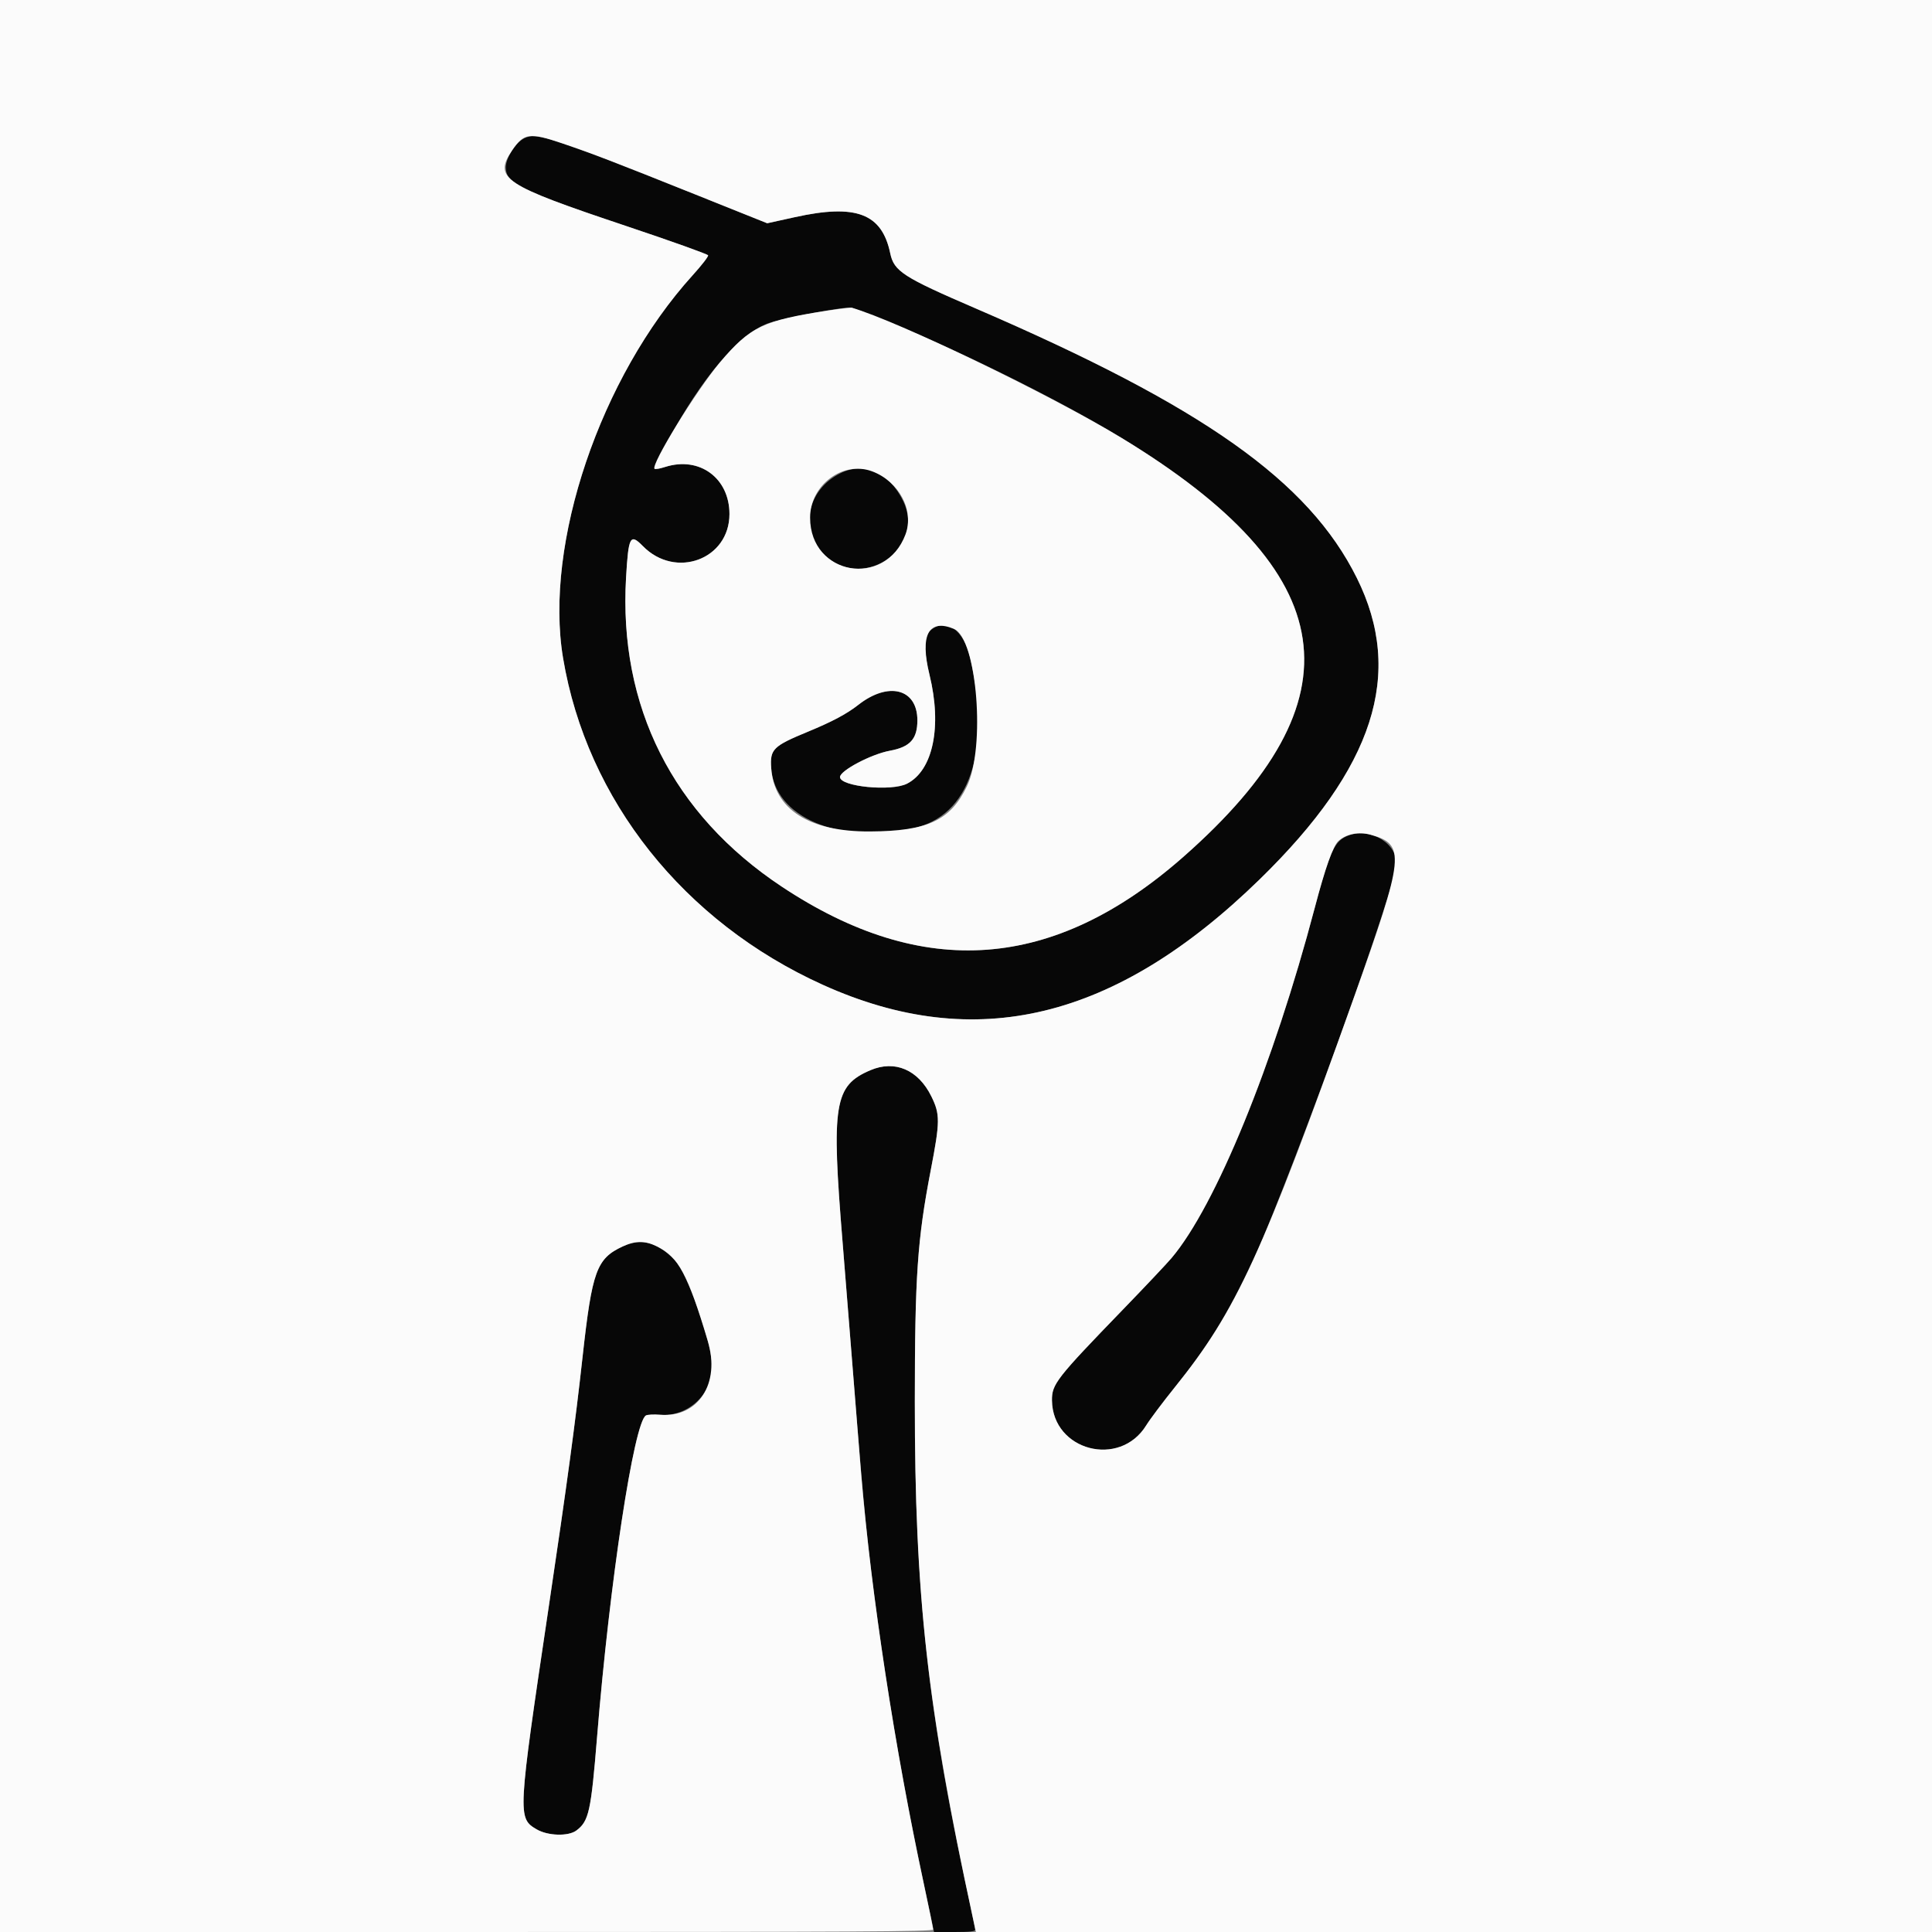 <svg xmlns="http://www.w3.org/2000/svg" xmlns:xlink="http://www.w3.org/1999/xlink" id="svg" width="400" height="400" version="1.1" viewBox="0 0 400 400"><rect x="0" y="0" width="400" height="400" fill="#808080" stroke="none"/><g id="svgg"><path id="path0" fill="#070707" fill-rule="evenodd" stroke="none" d="M108.569 28.616 C 106.734 29.520,104.726 32.670,104.726 34.644 C 104.726 38.003,107.697 39.449,129.820 46.856 C 138.973 49.921,146.527 52.624,146.607 52.863 C 146.686 53.103,145.246 54.959,143.407 56.989 C 124.286 78.087,112.615 112.565,116.576 136.249 C 121.489 165.623,141.596 190.907,170.380 203.907 C 201.975 218.177,230.960 211.170,260.824 182.042 C 284.512 158.939,290.778 139.488,280.920 119.660 C 270.945 99.596,249.140 84.175,202.030 63.867 C 186.951 57.368,185.093 56.168,184.311 52.432 C 182.587 44.191,177.239 42.165,164.583 44.957 L 158.844 46.223 143.978 40.267 C 114.671 28.527,111.121 27.359,108.569 28.616 M181.254 65.578 C 196.406 71.478,218.564 82.385,232.136 90.624 C 278.131 118.546,282.027 144.800,245.012 177.392 C 218.198 201.002,191.137 203.009,161.849 183.562 C 139.288 168.582,128.058 146.275,129.620 119.548 C 130.118 111.030,130.468 110.378,133.100 113.063 C 139.858 119.957,151.027 115.823,151.027 106.427 C 151.027 98.984,144.835 94.432,137.750 96.665 C 134.939 97.551,134.944 97.486,138.193 91.430 C 145.249 78.275,152.925 69.216,158.916 66.975 C 161.921 65.851,175.195 63.370,176.371 63.714 C 176.578 63.774,178.776 64.613,181.254 65.578 M174.092 97.928 C 166.938 101.386,165.338 110.064,170.925 115.111 C 178.947 122.358,191.641 113.411,187.015 103.770 C 184.211 97.925,178.986 95.563,174.092 97.928 M192.582 130.567 C 191.263 131.701,191.220 134.704,192.448 139.729 C 195.061 150.411,193.181 159.500,187.789 162.251 C 184.539 163.908,173.913 162.859,173.913 160.880 C 173.913 159.549,180.366 156.143,184.237 155.431 C 188.429 154.660,189.934 152.996,189.934 149.130 C 189.934 142.586,183.951 141.027,177.694 145.941 C 175.317 147.808,172.296 149.417,167.297 151.480 C 160.050 154.470,159.398 155.113,159.667 159.002 C 160.373 169.198,173.549 174.817,188.990 171.507 C 200.748 168.986,205.249 155.662,200.882 136.298 C 199.538 130.335,195.829 127.775,192.582 130.567 M279.276 172.949 C 276.309 174.007,275.334 176.072,272.211 187.925 C 263.640 220.452,251.678 249.700,242.532 260.491 C 241.563 261.635,237.066 266.399,232.538 271.078 C 218.672 285.408,217.752 286.587,217.798 289.961 C 217.940 300.352,231.821 304.008,237.316 295.101 C 238.091 293.845,240.750 290.301,243.225 287.227 C 251.656 276.753,256.254 268.957,261.554 256.144 C 271.645 231.748,288.332 185.082,289.049 179.249 C 289.586 174.884,283.980 171.271,279.276 172.949 M180.151 221.586 C 172.696 224.807,172.098 228.567,174.461 257.349 C 174.970 263.548,175.907 275.255,176.544 283.365 C 178.911 313.539,179.680 321.150,182.081 338.170 C 184.544 355.633,187.406 371.811,191.197 389.698 L 193.381 400.000 197.635 400.000 C 200.789 400.000,201.890 399.878,201.888 399.527 C 201.887 399.267,201.202 395.907,200.368 392.060 C 192.002 353.514,189.396 329.312,189.405 290.237 C 189.410 264.279,189.932 256.659,192.688 242.344 C 194.647 232.170,194.659 230.718,192.822 226.985 C 190.108 221.473,185.228 219.393,180.151 221.586 M128.922 258.062 C 123.505 260.577,122.583 263.116,120.614 280.942 C 119.089 294.757,117.420 307.080,113.605 332.703 C 107.161 375.986,107.138 376.412,111.110 378.748 C 113.415 380.103,117.666 380.230,119.324 378.994 C 121.925 377.054,122.361 375.086,123.624 359.546 C 126.225 327.555,131.260 294.441,133.734 293.056 C 134.061 292.873,135.388 292.809,136.684 292.913 C 142.398 293.372,147.448 288.711,147.448 282.979 C 147.448 278.233,142.400 263.773,139.767 260.976 C 136.216 257.205,132.766 256.277,128.922 258.062"/><path id="path1" fill="#fbfbfb" fill-rule="evenodd" stroke="none" d="M0.000 200.000 L 0.000 400.000 96.597 400.000 C 177.319 400.000,193.195 399.916,193.195 399.491 C 193.195 399.211,192.340 395.015,191.296 390.167 C 185.287 362.278,180.388 330.247,178.286 305.104 C 177.964 301.257,177.180 291.474,176.544 283.365 C 175.907 275.255,174.970 263.548,174.461 257.349 C 172.092 228.498,172.692 224.774,180.225 221.572 C 185.298 219.416,190.114 221.486,192.822 226.985 C 194.659 230.718,194.647 232.170,192.688 242.344 C 189.932 256.659,189.410 264.279,189.405 290.237 C 189.396 330.481,191.956 353.283,201.377 396.881 L 202.051 400.000 301.025 400.000 L 400.000 400.000 400.000 200.000 L 400.000 0.000 200.000 0.000 L 0.000 0.000 0.000 200.000 M116.273 29.642 C 122.980 31.920,126.775 33.376,143.978 40.267 L 158.844 46.223 164.583 44.957 C 177.239 42.165,182.587 44.191,184.311 52.432 C 185.093 56.168,186.951 57.368,202.030 63.867 C 249.140 84.175,270.945 99.596,280.920 119.660 C 290.778 139.488,284.512 158.939,260.824 182.042 C 230.960 211.170,201.975 218.177,170.380 203.907 C 141.596 190.907,121.489 165.623,116.576 136.249 C 112.615 112.565,124.286 78.087,143.407 56.989 C 145.246 54.959,146.686 53.103,146.607 52.863 C 146.527 52.624,138.973 49.921,129.820 46.856 C 104.156 38.263,102.130 36.927,106.017 31.154 C 108.439 27.557,109.624 27.383,116.273 29.642 M171.610 64.269 C 157.973 66.342,155.304 67.619,149.015 75.081 C 144.158 80.844,134.694 96.257,135.512 97.074 C 135.636 97.198,136.643 97.014,137.750 96.665 C 144.835 94.432,151.027 98.984,151.027 106.427 C 151.027 115.823,139.858 119.957,133.100 113.063 C 130.468 110.378,130.118 111.030,129.620 119.548 C 128.058 146.275,139.288 168.582,161.849 183.562 C 191.137 203.009,218.198 201.002,245.012 177.392 C 282.027 144.800,278.131 118.546,232.136 90.624 C 217.417 81.689,185.975 66.516,176.371 63.714 C 176.163 63.653,174.020 63.903,171.610 64.269 M180.565 97.588 C 186.149 99.678,189.327 105.680,187.473 110.636 C 183.276 121.853,167.735 119.136,167.723 107.183 C 167.717 100.419,174.528 95.330,180.565 97.588 M197.532 130.217 C 202.274 132.198,204.091 154.789,200.158 162.860 C 196.741 169.871,192.005 172.068,180.151 172.143 C 167.513 172.223,160.260 167.570,159.667 159.002 C 159.398 155.113,160.050 154.470,167.297 151.480 C 172.296 149.417,175.317 147.808,177.694 145.941 C 183.951 141.027,189.934 142.586,189.934 149.130 C 189.934 152.996,188.429 154.660,184.237 155.431 C 180.366 156.143,173.913 159.549,173.913 160.880 C 173.913 162.859,184.539 163.908,187.789 162.251 C 193.181 159.500,195.061 150.411,192.448 139.729 C 190.420 131.436,192.251 128.011,197.532 130.217 M283.743 172.818 C 291.046 174.813,290.822 177.051,280.378 206.340 C 261.407 259.543,255.954 271.415,243.225 287.227 C 240.750 290.301,238.091 293.845,237.316 295.101 C 231.821 304.008,217.940 300.352,217.798 289.961 C 217.752 286.587,218.672 285.408,232.538 271.078 C 237.066 266.399,241.563 261.635,242.532 260.491 C 251.678 249.700,263.640 220.452,272.211 187.925 C 274.359 179.775,276.014 175.109,277.109 174.118 C 278.730 172.651,281.293 172.149,283.743 172.818 M135.988 258.046 C 140.527 260.308,142.370 263.731,146.549 277.666 C 149.177 286.428,144.572 293.546,136.684 292.913 C 135.388 292.809,134.061 292.873,133.734 293.056 C 131.260 294.441,126.225 327.555,123.624 359.546 C 122.361 375.086,121.925 377.054,119.324 378.994 C 117.666 380.230,113.415 380.103,111.110 378.748 C 107.138 376.412,107.161 375.986,113.605 332.703 C 117.420 307.080,119.089 294.757,120.614 280.942 C 122.583 263.116,123.505 260.577,128.922 258.062 C 131.571 256.832,133.543 256.828,135.988 258.046"/></g></svg>